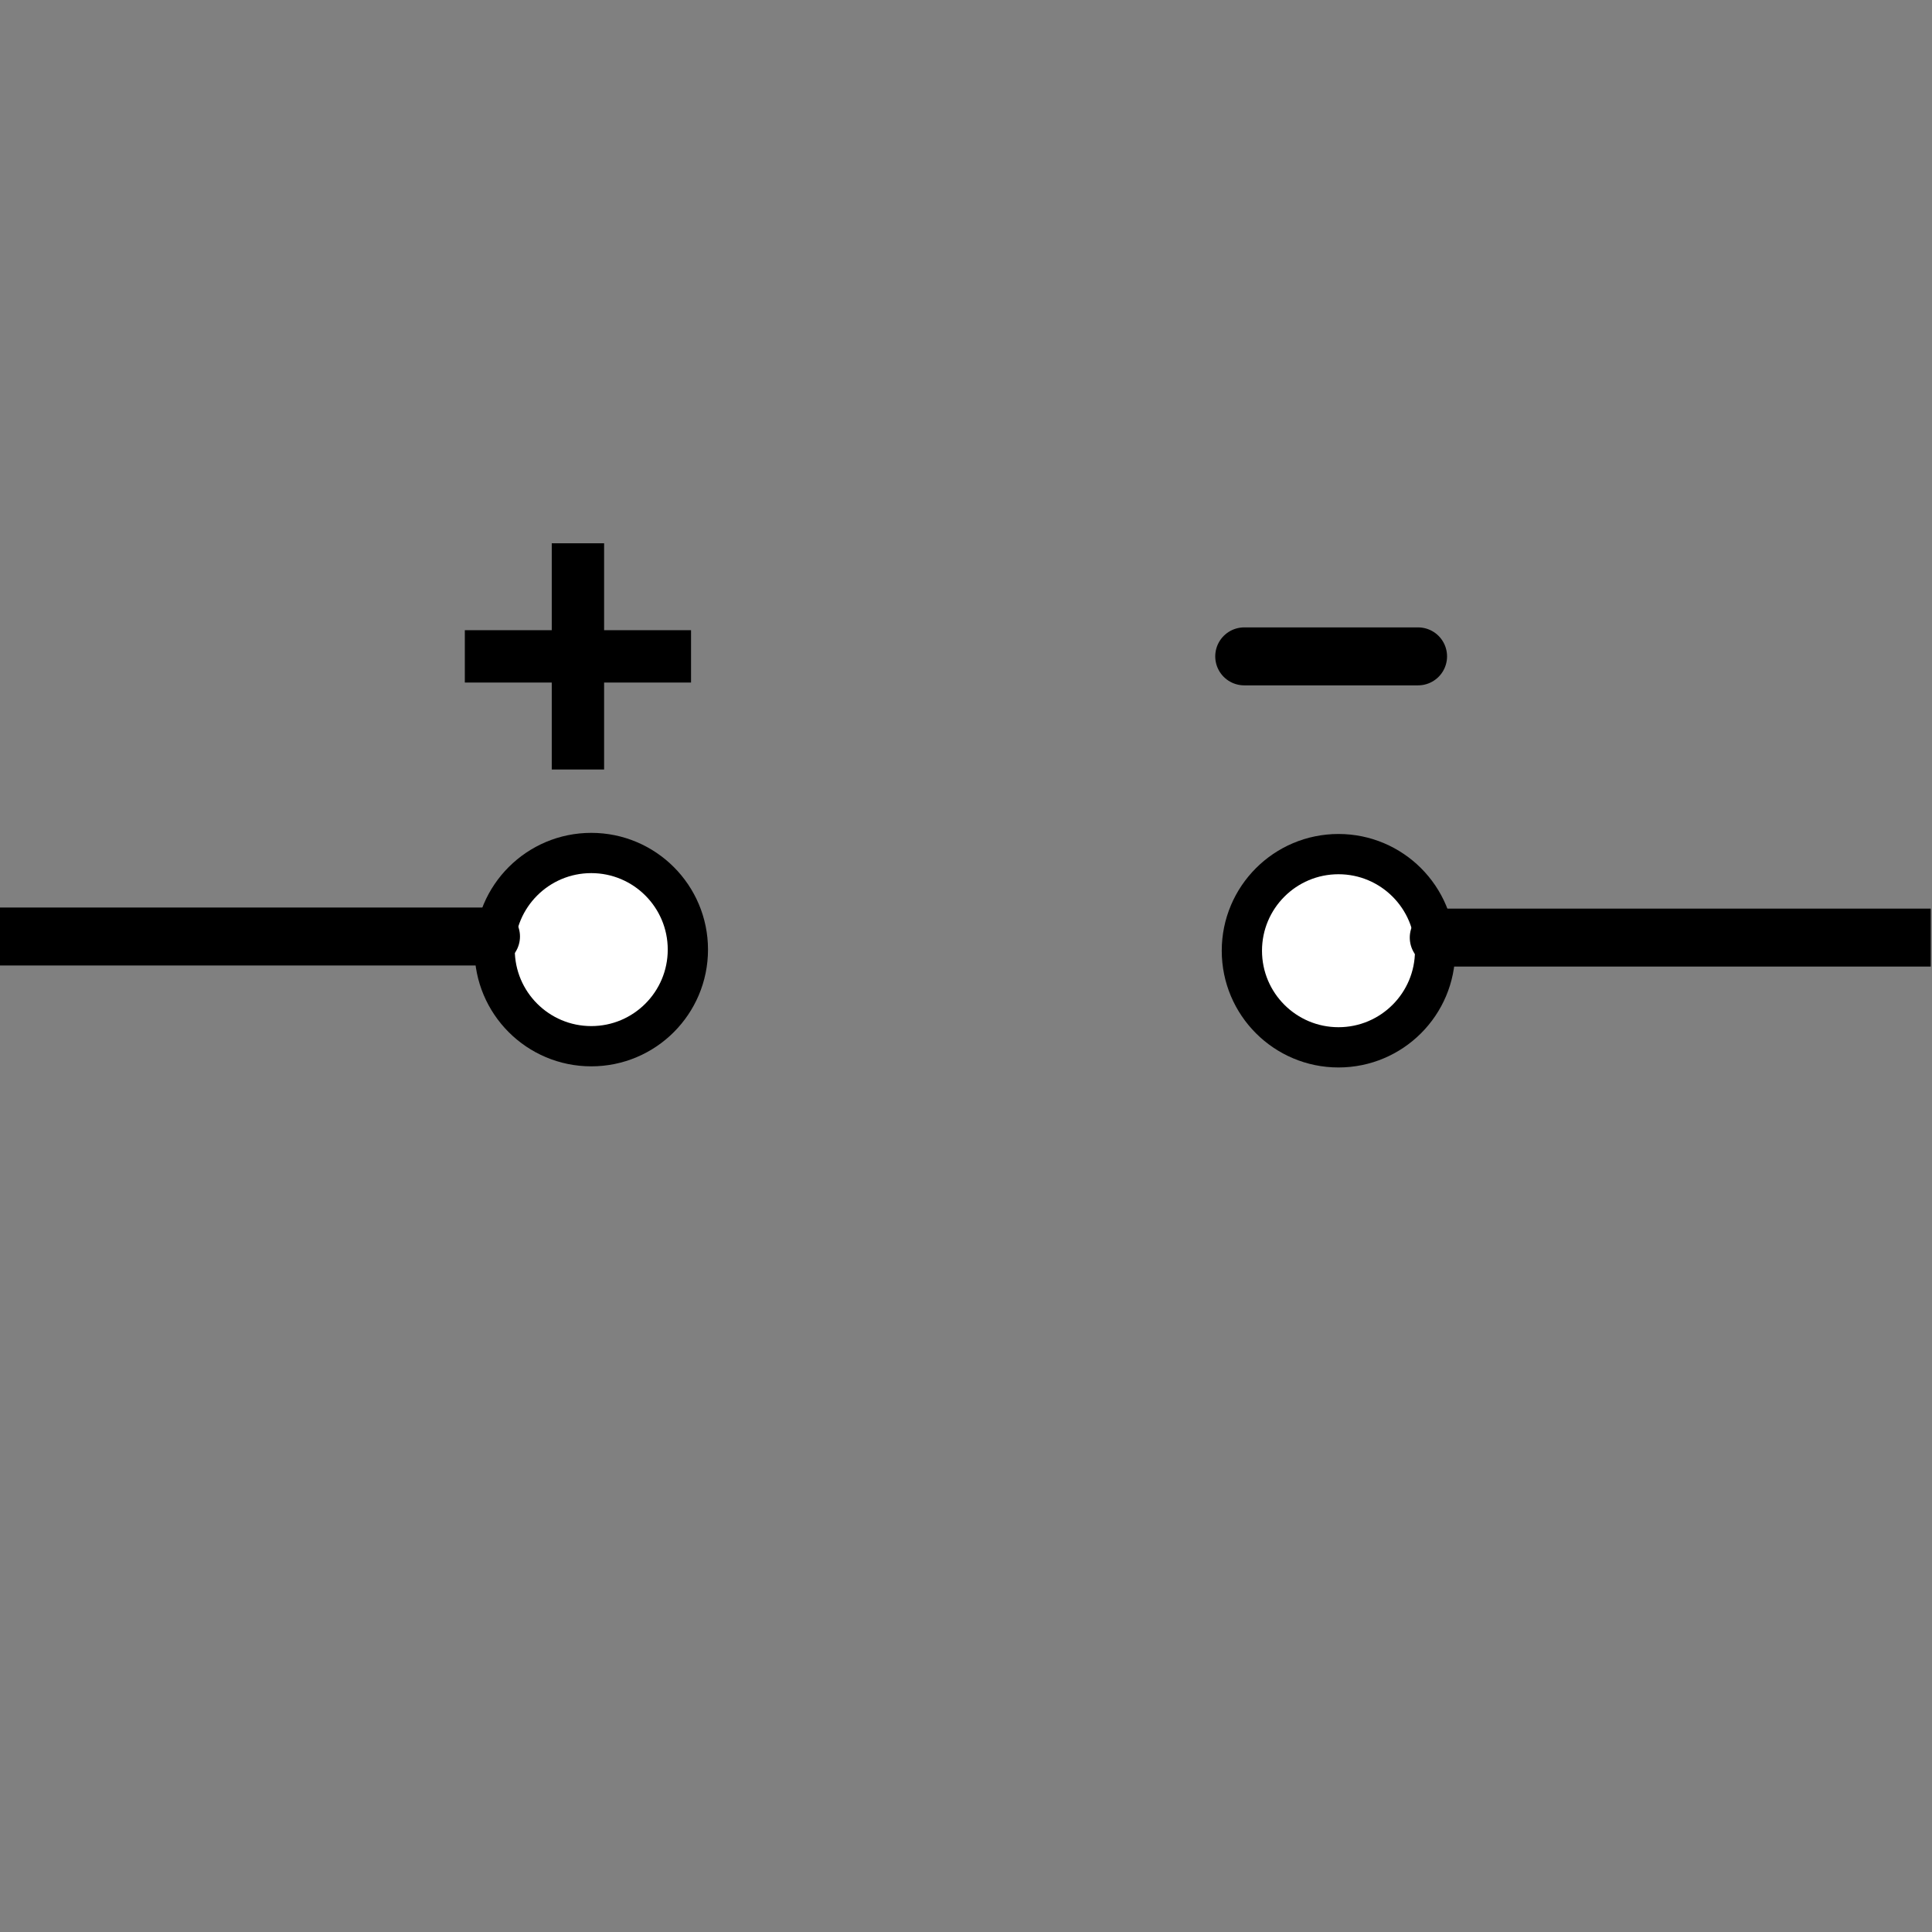 <?xml version="1.0" encoding="UTF-8" standalone="no"?>
<!DOCTYPE svg PUBLIC "-//W3C//DTD SVG 1.1//EN" "http://www.w3.org/Graphics/SVG/1.1/DTD/svg11.dtd">
<svg width="100%" height="100%" viewBox="0 0 100 100" version="1.1" xmlns="http://www.w3.org/2000/svg" xmlns:xlink="http://www.w3.org/1999/xlink" xml:space="preserve" xmlns:serif="http://www.serif.com/" style="fill-rule:evenodd;clip-rule:evenodd;stroke-linecap:square;stroke-linejoin:round;stroke-miterlimit:1.5;">
    <rect x="0" y="0" width="100" height="100" fill="#808080" stroke="none"/>
    <g transform="matrix(1,0,0,1,-252,-422)">
        <g id="dc_source" transform="matrix(1.01,0,0,1.111,-299.515,-831.333)">
            <rect x="546" y="1128" width="99" height="90" style="fill:none;"/>
            <clipPath id="_clip1">
                <rect x="546" y="1128" width="99" height="90"/>
            </clipPath>
            <g clip-path="url(#_clip1)">
                <g id="DC-Source" serif:id="DC Source" transform="matrix(0.99,0,0,0.9,5.927,-643.558)">
                    <g transform="matrix(1,0,0,1,1.5,298)">
                        <path d="M574,1700L574,1709" style="fill:none;stroke:black;stroke-width:2.71px;"/>
                        <g transform="matrix(6.12323e-17,-1,1,6.12323e-17,-1130.5,2278.5)">
                            <path d="M574,1700L574,1709" style="fill:none;stroke:black;stroke-width:2.71px;"/>
                        </g>
                    </g>
                    <g transform="matrix(6.12323e-17,-1,1,6.12323e-17,-1090.01,2576.5)">
                        <path d="M574,1700L574,1709" style="fill:none;stroke:black;stroke-width:3px;stroke-linecap:round;stroke-miterlimit:10;"/>
                    </g>
                    <g>
                        <g transform="matrix(1.667,0,0,1.667,-372.333,-1378)">
                            <circle cx="569" cy="2037" r="3" style="fill:white;stroke:black;stroke-width:1.25px;stroke-linejoin:miter;"/>
                        </g>
                        <path d="M533,2017L571,2017" style="fill:none;stroke:black;stroke-width:3px;stroke-linecap:round;stroke-miterlimit:10;"/>
                    </g>
                    <g transform="matrix(-1,0,0,1,1191.06,0.058)">
                        <g transform="matrix(1.667,0,0,1.667,-372.333,-1378)">
                            <circle cx="569" cy="2037" r="3" style="fill:white;stroke:black;stroke-width:1.25px;stroke-linejoin:miter;"/>
                        </g>
                        <path d="M533,2017L571,2017" style="fill:none;stroke:black;stroke-width:3px;stroke-linecap:round;stroke-miterlimit:10;"/>
                    </g>
                </g>
            </g>
        </g>
    </g>
</svg>
